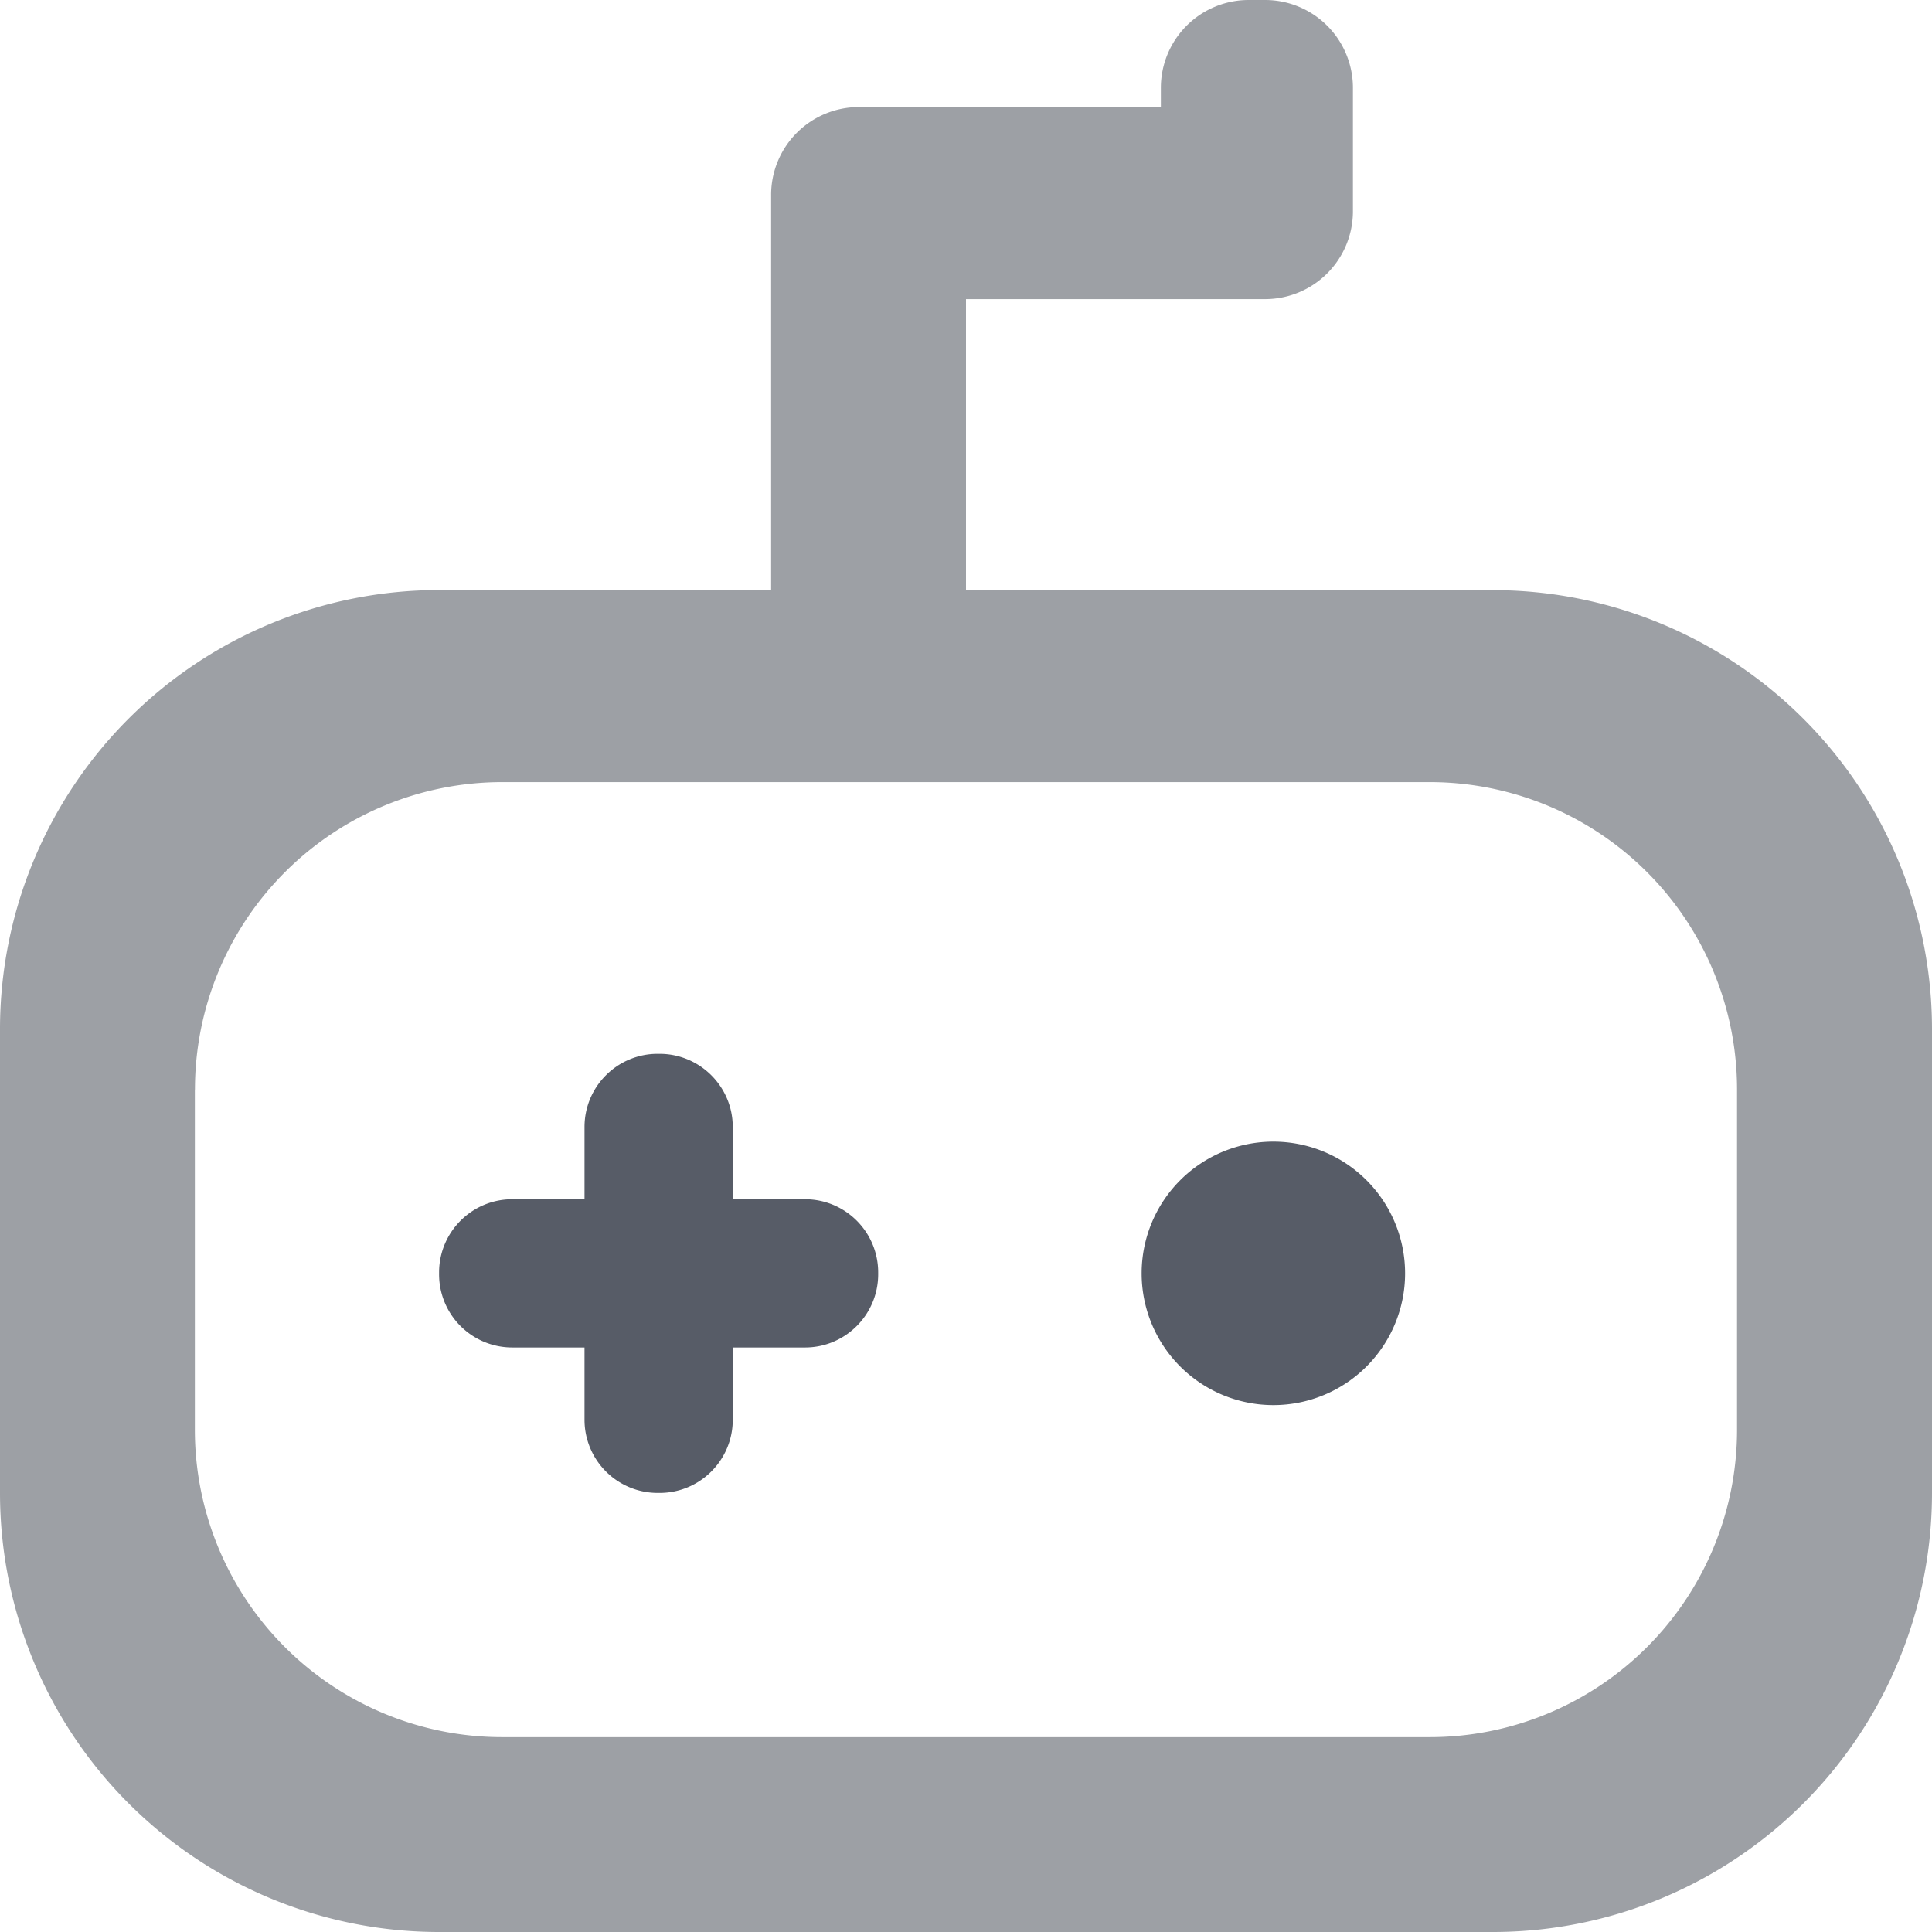 <svg xmlns="http://www.w3.org/2000/svg" width="22" height="22"><path fill="#9da0a5" d="M5 6.719h3.781v-4.5a1 1 0 011-1h3.438v-.22a1 1 0 011-.999h.187a1 1 0 011 1v1.406a1 1 0 01-1 1H11V6.72h6a5 5 0 015 5V17a5 5 0 01-5 5H5a5 5 0 01-5-5v-5.281a5 5 0 015-5zm-2.781 5.687v3.875a3.5 3.5 0 003.5 3.5H16.28a3.5 3.5 0 003.5-3.5v-3.875a3.5 3.5 0 00-3.5-3.5H5.72a3.5 3.5 0 00-3.5 3.5z"/><path fill="#575c67" d="M7.49 12h.02c.46 0 .834.373.834.833v.823h.823c.46 0 .833.373.833.834v.02c0 .46-.373.834-.833.834h-.823v.823c0 .46-.373.833-.834.833h-.02a.833.833 0 01-.834-.833v-.823h-.823A.833.833 0 015 14.51v-.02c0-.46.373-.834.833-.834h.823v-.823c0-.46.373-.833.833-.833zm7.01 1a1.5 1.5 0 110 3 1.5 1.5 0 010-3z"/></svg>